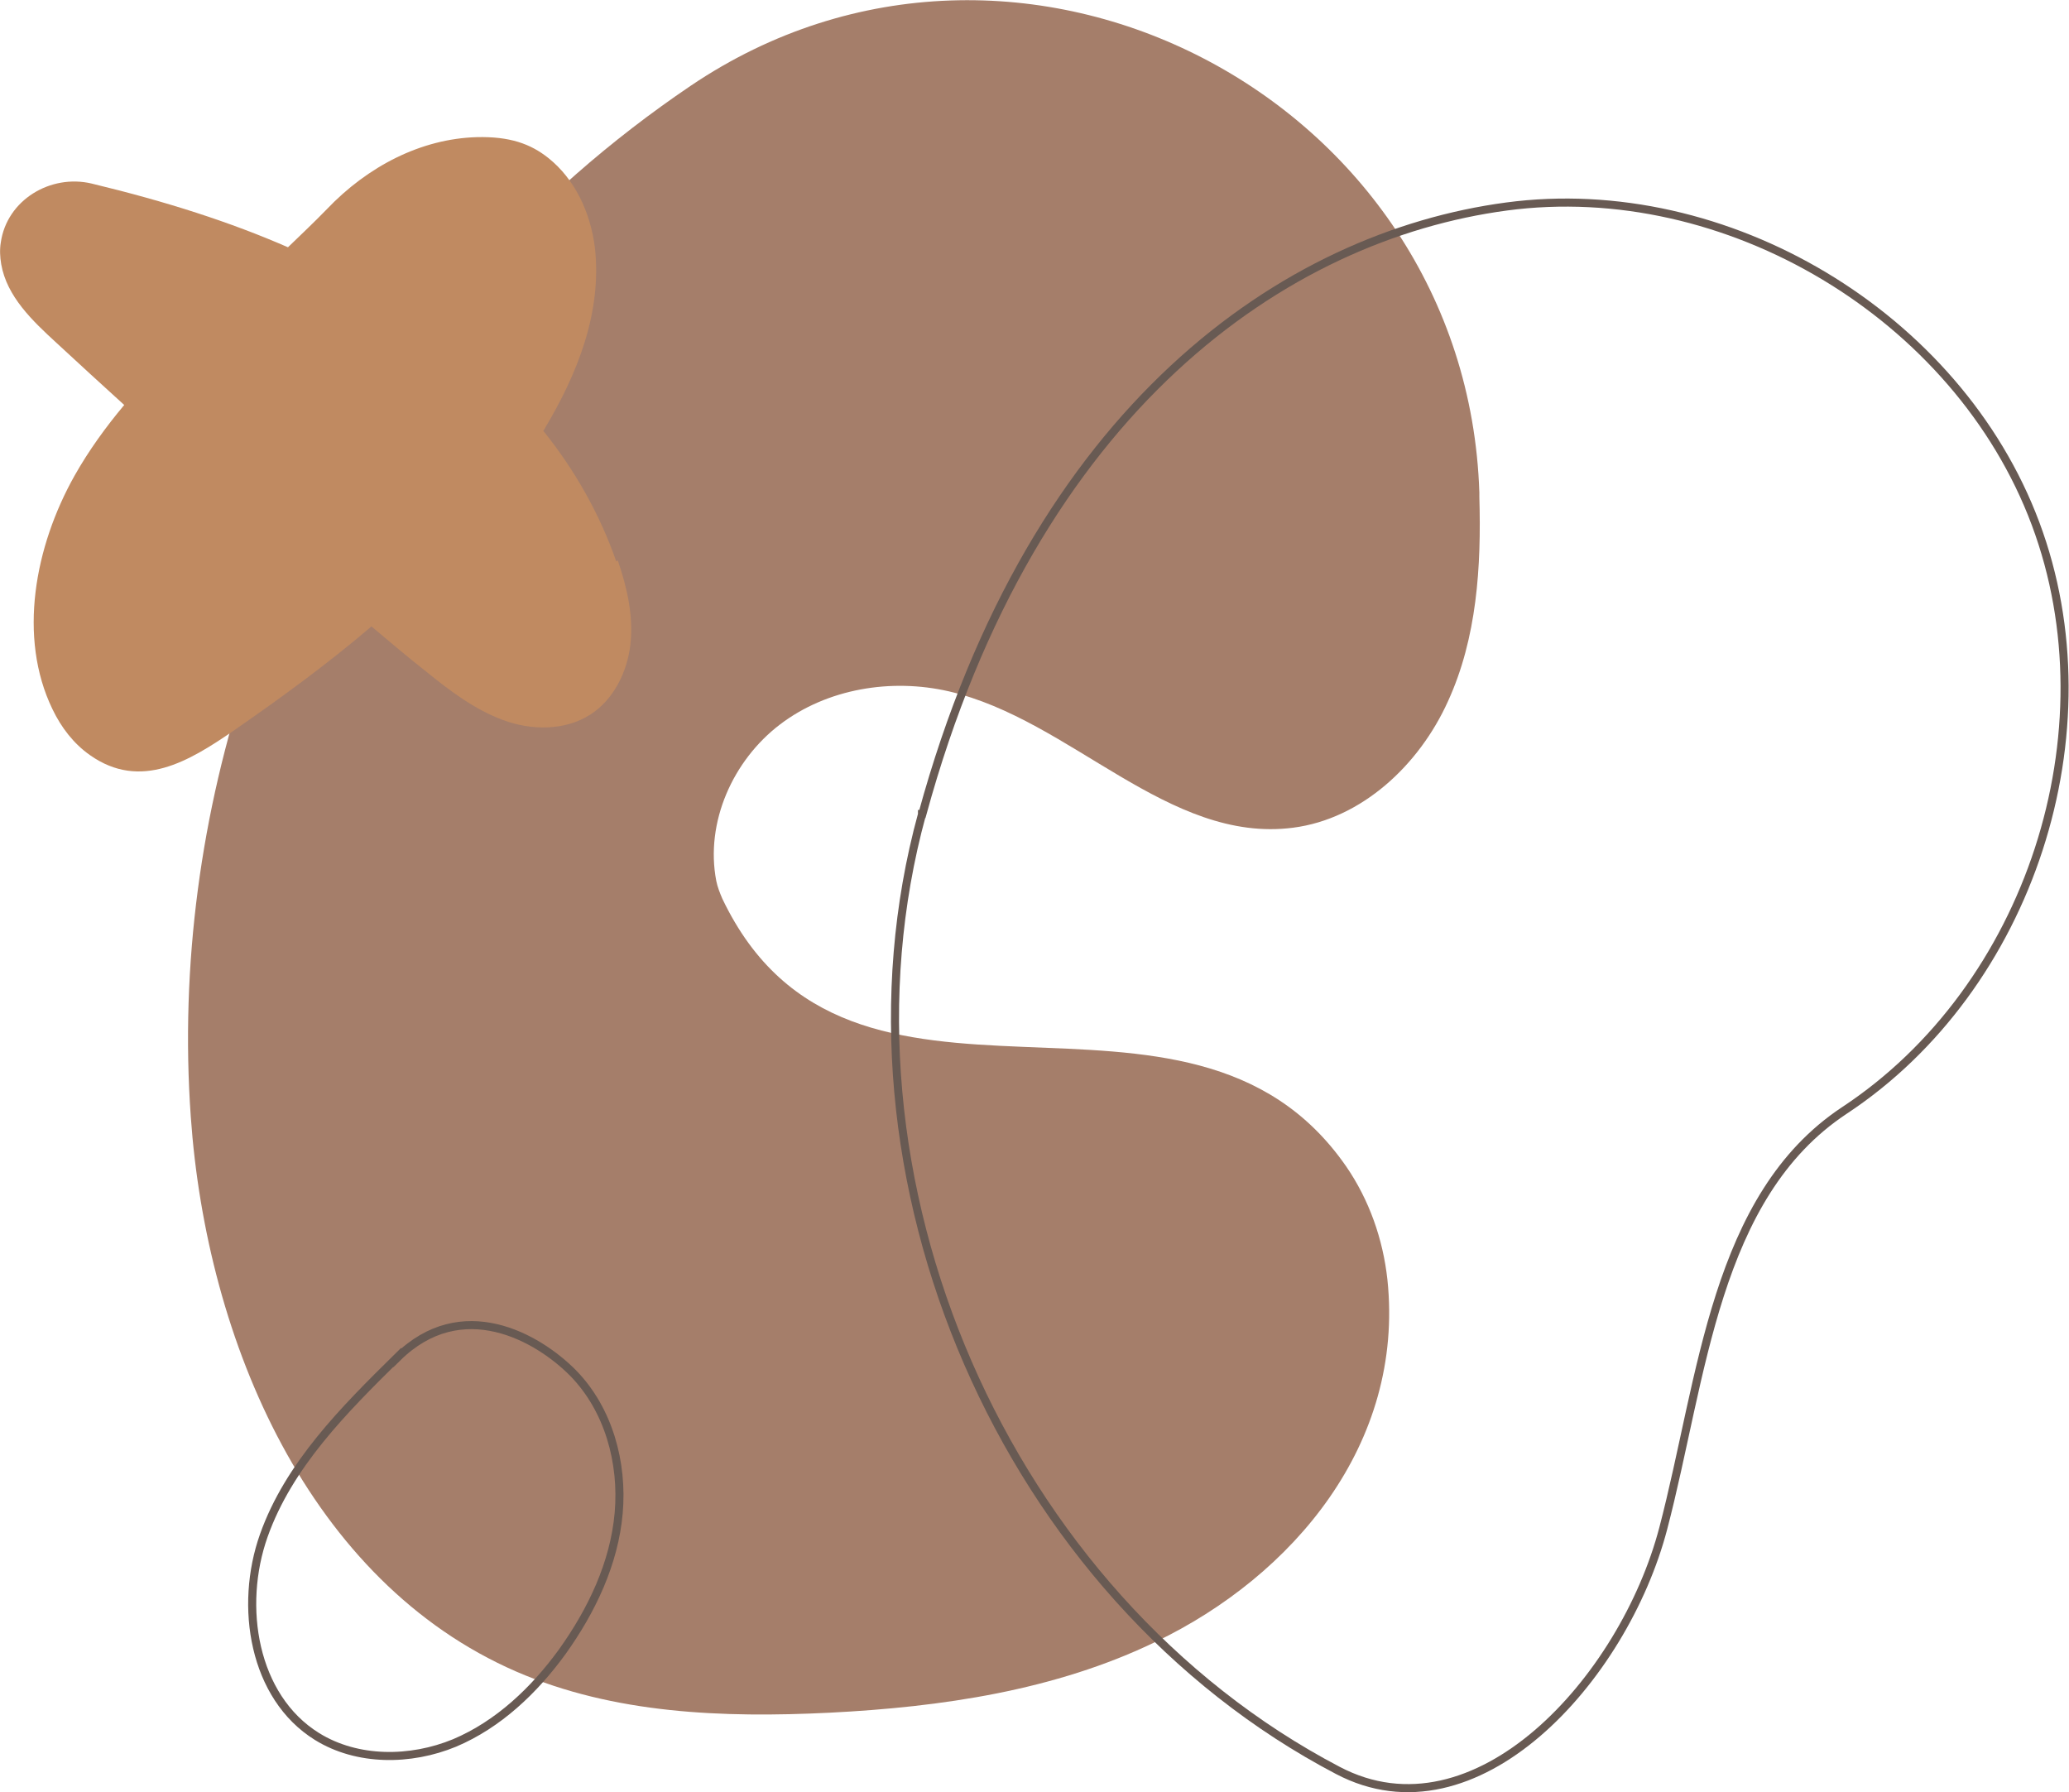 <?xml version="1.0" encoding="UTF-8"?><svg id="uuid-3dd507dc-ed3b-4178-a3be-c25026c96c0e" xmlns="http://www.w3.org/2000/svg" width="513" height="444.3" viewBox="0 0 513 444.3"><defs><style>.uuid-fa878313-437f-4415-a567-e6b4443d1102{fill:#a57e6a;}.uuid-fa878313-437f-4415-a567-e6b4443d1102,.uuid-e445d7b7-e026-4bd7-aa7d-47186f48a630{stroke-width:0px;}.uuid-32bc3a7c-840c-4bab-9cd0-e574cc5df53a{fill:none;stroke:#685a53;stroke-miterlimit:10;stroke-width:2px;}.uuid-e445d7b7-e026-4bd7-aa7d-47186f48a630{fill:#c08a61;}</style></defs><g id="uuid-ad0ab144-58ce-4674-8d69-a39995357968"><g id="uuid-cef05c62-76fa-4192-94b6-4e9bbee6a89e"><path class="uuid-fa878313-437f-4415-a567-e6b4443d1102" d="m366.8,122.1c-3.2-97.9-114.4-155.7-195.6-100.8-19.8,13.4-37.9,29.2-53.7,47.2-49.6,56.5-75.5,133.3-70.2,208.3,3.9,55.8,29.4,115.3,80.7,137.6,24.2,10.5,51.3,11.5,77.7,10.2,27.7-1.4,55.9-5.5,80.9-17.6,33.9-16.3,61.7-49,57.4-89.8-1.1-10-4.5-19.7-10.2-28-39.3-56.8-123.1-.2-154.7-66.4-.6-1.4-1.2-2.9-1.5-4.4-2.8-14.5,4.1-29.9,15.8-38.8,11.7-8.9,27.6-11.5,41.9-8.2,30.2,7,54.4,37.8,85.3,33.8,17.1-2.2,31.3-15.6,38.4-31.3,7.2-15.7,8.3-33.4,7.8-50.7v-1.2h0Z"/><path class="uuid-e445d7b7-e026-4bd7-aa7d-47186f48a630" d="m152.8,139.2c-4.1-11.8-10.3-22.7-18.1-32.4.2-.3.4-.5.5-.8,8-13.4,14.1-28.7,12.3-44.6-1.1-8.8-5-17-11.5-22.2-4.5-3.6-9.7-5.4-17.8-5.2-13.8.4-27,7.2-37.2,17.9-3.1,3.2-6.4,6.3-9.6,9.4-14.2-6.2-30-11.3-48.7-15.8C12.5,43.1,1.7,49.6.2,60.1c-.3,1.8-.2,3.6.1,5.4,1.4,8,7.7,14,13.7,19.5,5.6,5.2,11.2,10.3,16.8,15.4-4.6,5.5-8.8,11.3-12.3,17.5-9.9,17.6-14.1,40.1-5.5,57.9,2.2,4.6,5.3,8.6,9.3,11.4,12.6,8.9,24.7,1.4,35.4-5.9,11.7-8.1,23.4-16.6,34.4-26,4.5,3.8,9,7.6,13.7,11.3,5.8,4.7,11.9,9.3,18.9,11.9,7,2.6,15.3,2.7,21.6-1.3,5.8-3.7,9.2-10.5,10-17.4.8-7-.8-14.1-3.1-20.8h-.2Z"/><path class="uuid-32bc3a7c-840c-4bab-9cd0-e574cc5df53a" d="m98.5,336.5c-13.2,13-26.9,26.7-33.1,44.2-6.2,17.5-2.6,40,13.2,49.8,10,6.2,23.2,6.1,34.1,1.6,10.9-4.6,19.8-13.1,26.7-22.6,7.3-10.2,12.9-21.9,14-34.4,1.1-12.5-2.5-25.7-11.3-34.7-8.8-8.9-27.6-19.6-43.6-3.8h0Z"/><path class="uuid-32bc3a7c-840c-4bab-9cd0-e574cc5df53a" d="m228.6,201.9c-24.6,89.8,20.6,193.8,103.1,237,34.2,18,70.9-22.6,80.7-60,9.8-37.4,12.7-82.3,44.9-103.6,46-30.3,66.7-93.9,47.4-145.5-19.3-51.6-76.7-85.9-131.2-78.6-54.6,7.3-117.2,49.6-144.8,150.6h-.1Z"/></g></g></svg>